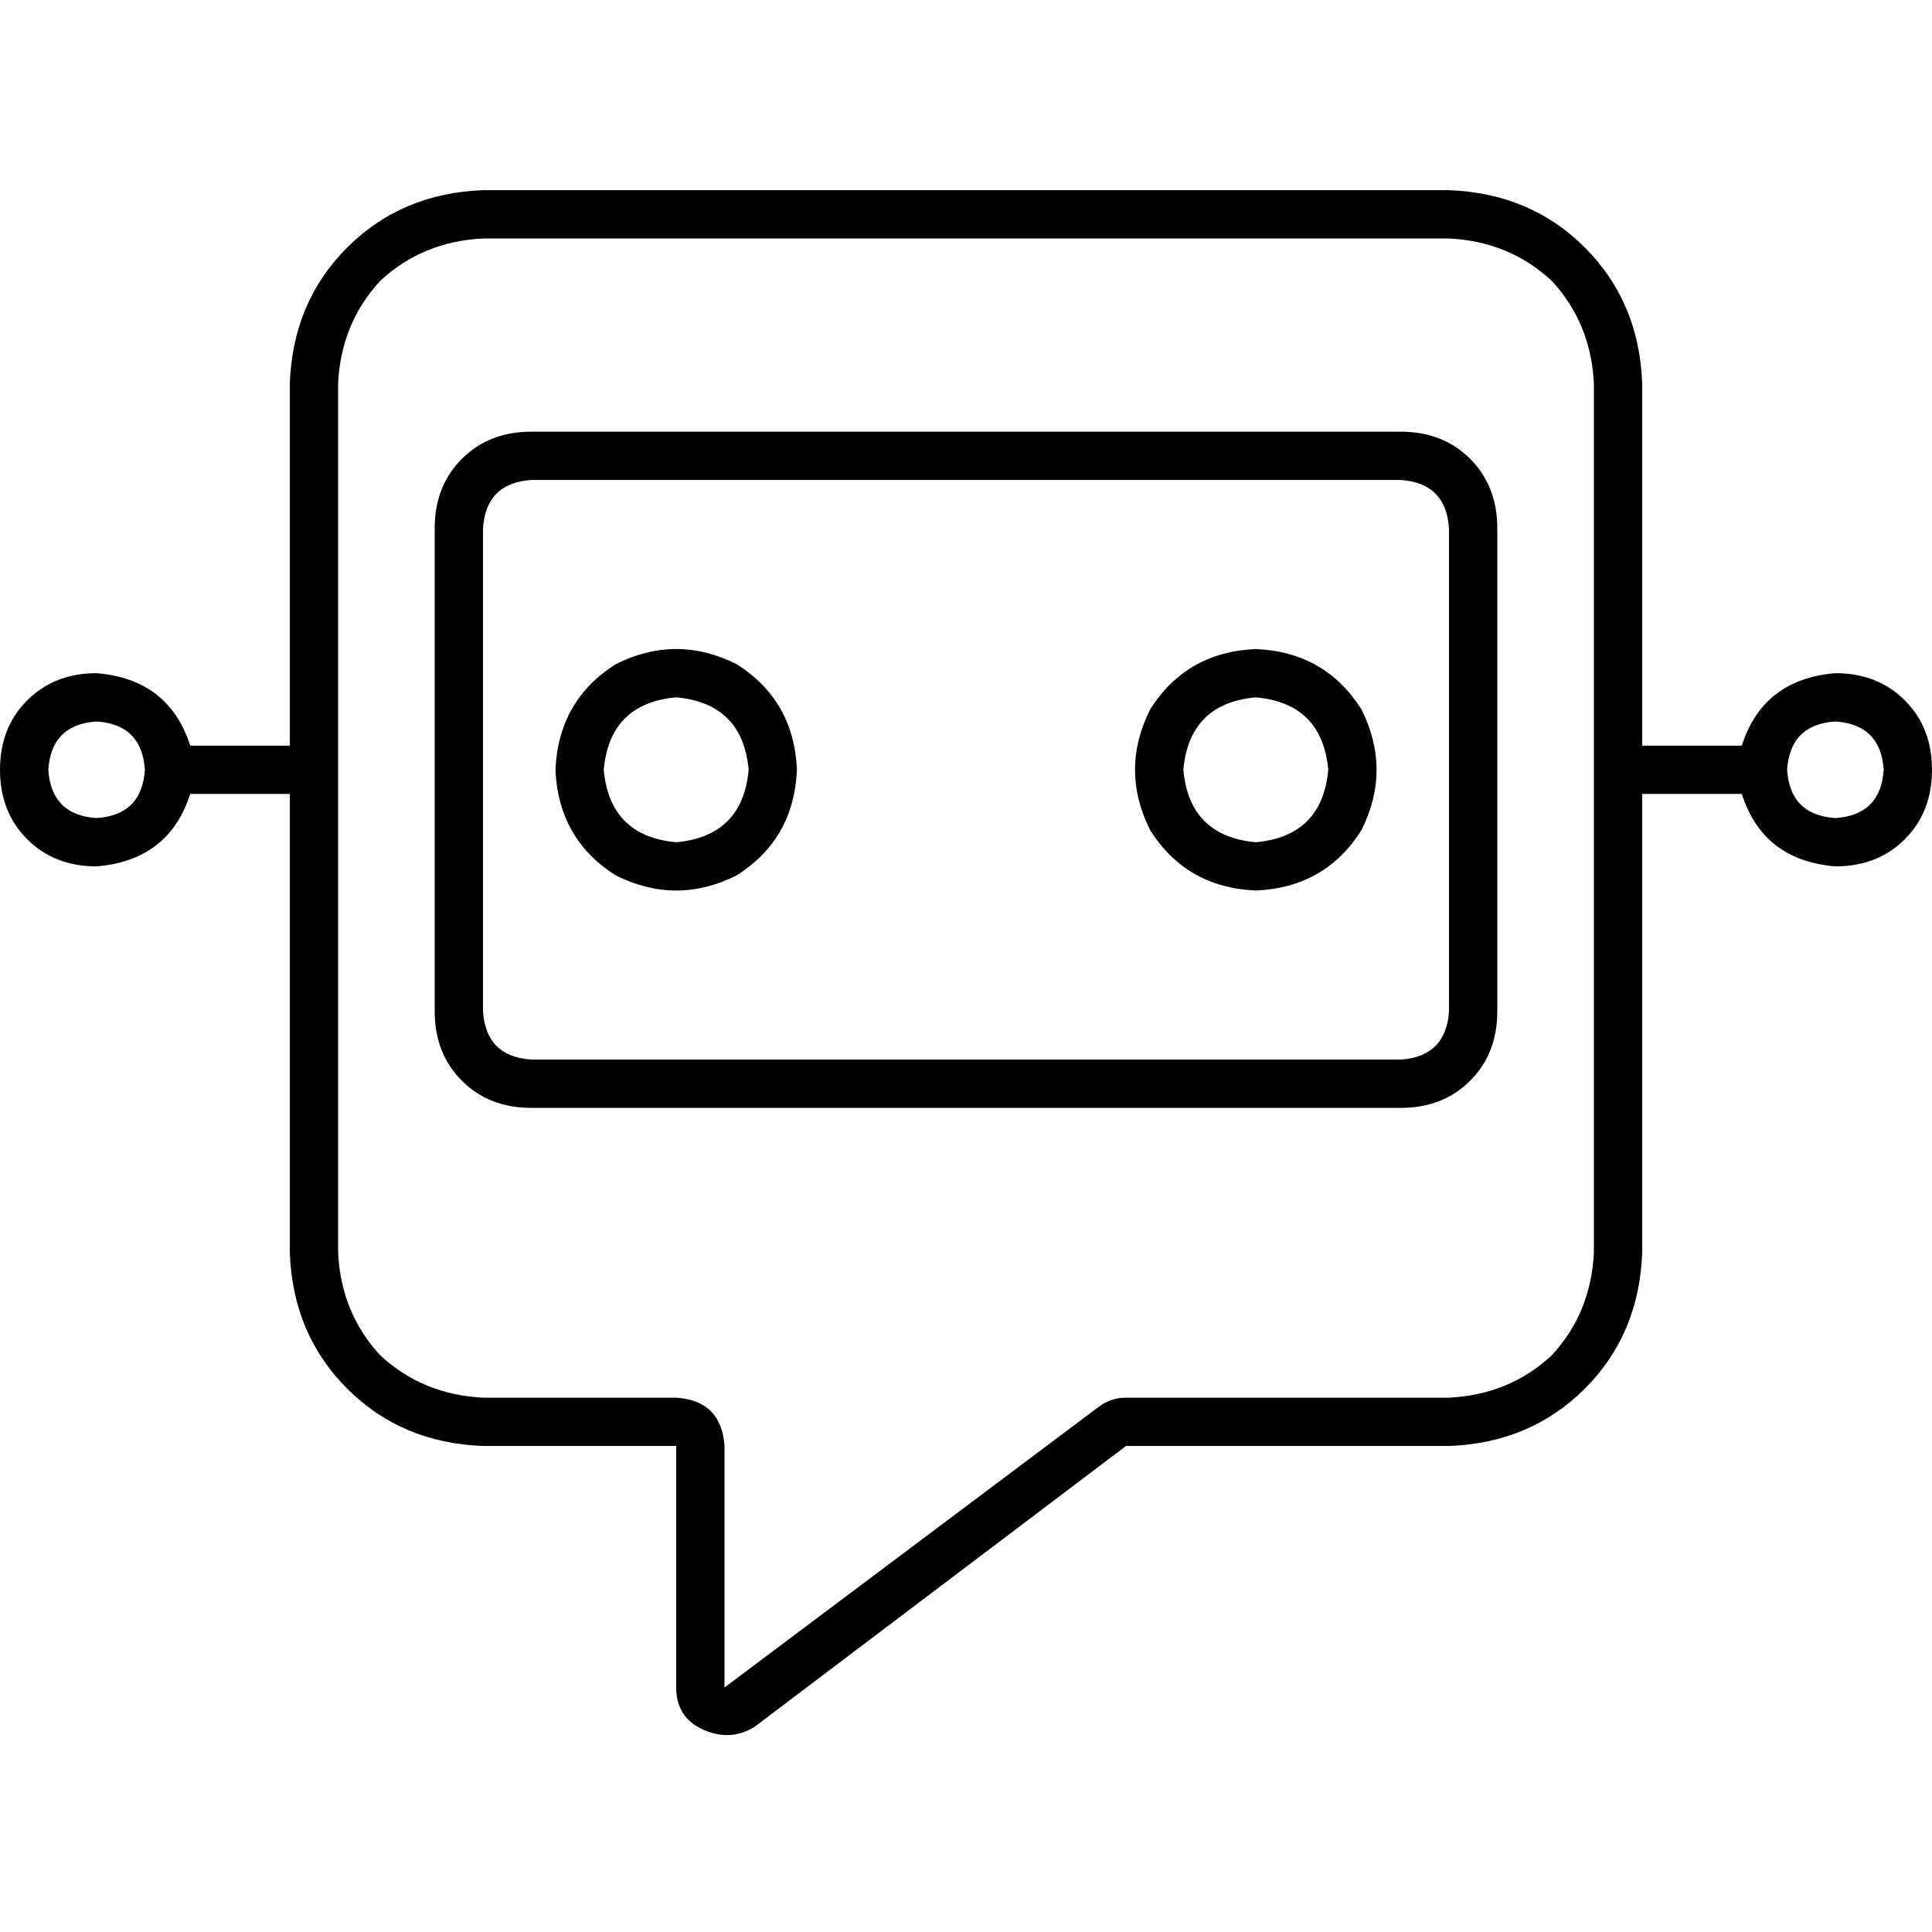 <svg xmlns="http://www.w3.org/2000/svg" viewBox="0 0 512 512">
  <path d="M 179.2 370.4 Q 191.2 371.2 192 383.2 L 192 447.2 L 192 447.2 L 291.2 372.8 L 291.2 372.8 Q 294.4 370.4 298.4 370.4 L 384 370.4 L 384 370.4 Q 400 369.6 411.2 359.2 Q 421.6 348 422.4 332 L 422.4 101.6 L 422.4 101.6 Q 421.6 85.6 411.2 74.4 Q 400 64 384 63.2 L 128 63.2 L 128 63.2 Q 112 64 100.8 74.4 Q 90.4 85.6 89.6 101.6 L 89.6 332 L 89.6 332 Q 90.4 348 100.8 359.2 Q 112 369.6 128 370.4 L 179.2 370.4 L 179.2 370.4 Z M 76.8 101.6 Q 77.6 80 92 65.6 L 92 65.6 L 92 65.6 Q 106.4 51.2 128 50.4 L 384 50.4 L 384 50.4 Q 405.6 51.2 420 65.6 Q 434.4 80 435.2 101.6 L 435.2 197.6 L 435.2 197.6 L 461.6 197.6 L 461.6 197.6 Q 467.2 180 486.4 178.4 Q 497.6 178.4 504.8 185.6 Q 512 192.8 512 204 Q 512 215.2 504.8 222.4 Q 497.6 229.6 486.4 229.6 Q 467.2 228 461.6 210.4 L 435.2 210.4 L 435.2 210.4 L 435.2 332 L 435.2 332 Q 434.4 353.6 420 368 Q 405.6 382.4 384 383.2 L 298.4 383.2 L 298.4 383.2 L 200 457.6 L 200 457.6 Q 193.6 461.6 186.4 458.4 Q 179.2 455.2 179.2 447.2 L 179.2 396 L 179.2 396 L 179.2 383.2 L 179.2 383.2 L 166.4 383.2 L 128 383.2 Q 106.4 382.4 92 368 Q 77.6 353.6 76.8 332 L 76.8 210.4 L 76.8 210.4 L 50.4 210.4 L 50.4 210.4 Q 44.8 228 25.6 229.6 Q 14.4 229.6 7.2 222.4 Q 0 215.2 0 204 Q 0 192.8 7.2 185.6 Q 14.4 178.4 25.6 178.4 Q 44.8 180 50.4 197.6 L 76.8 197.6 L 76.8 197.6 L 76.8 101.6 L 76.8 101.6 Z M 25.6 216.8 Q 37.6 216 38.4 204 Q 37.6 192 25.6 191.2 Q 13.6 192 12.8 204 Q 13.6 216 25.6 216.8 L 25.6 216.8 Z M 499.2 204 Q 498.4 192 486.4 191.2 Q 474.4 192 473.6 204 Q 474.4 216 486.4 216.8 Q 498.4 216 499.2 204 L 499.2 204 Z M 140.8 127.2 Q 128.8 128 128 140 L 128 268 L 128 268 Q 128.8 280 140.8 280.8 L 371.2 280.8 L 371.2 280.8 Q 383.2 280 384 268 L 384 140 L 384 140 Q 383.2 128 371.2 127.2 L 140.8 127.2 L 140.8 127.2 Z M 115.2 140 Q 115.2 128.8 122.4 121.6 L 122.4 121.6 L 122.4 121.6 Q 129.6 114.4 140.8 114.4 L 371.2 114.4 L 371.2 114.4 Q 382.4 114.4 389.6 121.6 Q 396.8 128.8 396.8 140 L 396.8 268 L 396.8 268 Q 396.8 279.2 389.6 286.4 Q 382.4 293.6 371.2 293.6 L 140.8 293.6 L 140.8 293.6 Q 129.6 293.6 122.4 286.4 Q 115.2 279.2 115.2 268 L 115.2 140 L 115.2 140 Z M 179.2 184.8 Q 161.6 186.4 160 204 Q 161.6 221.6 179.2 223.2 Q 196.8 221.6 198.4 204 Q 196.8 186.4 179.2 184.8 L 179.2 184.8 Z M 211.2 204 Q 210.4 222.4 195.2 232 Q 179.2 240 163.2 232 Q 148 222.4 147.2 204 Q 148 185.6 163.2 176 Q 179.2 168 195.2 176 Q 210.4 185.6 211.2 204 L 211.2 204 Z M 313.6 204 Q 315.2 221.6 332.8 223.2 Q 350.4 221.6 352 204 Q 350.4 186.4 332.8 184.8 Q 315.2 186.4 313.6 204 L 313.6 204 Z M 332.8 236 Q 314.4 235.2 304.8 220 Q 296.8 204 304.8 188 Q 314.4 172.8 332.8 172 Q 351.2 172.8 360.8 188 Q 368.8 204 360.8 220 Q 351.2 235.2 332.8 236 L 332.8 236 Z" />
</svg>
